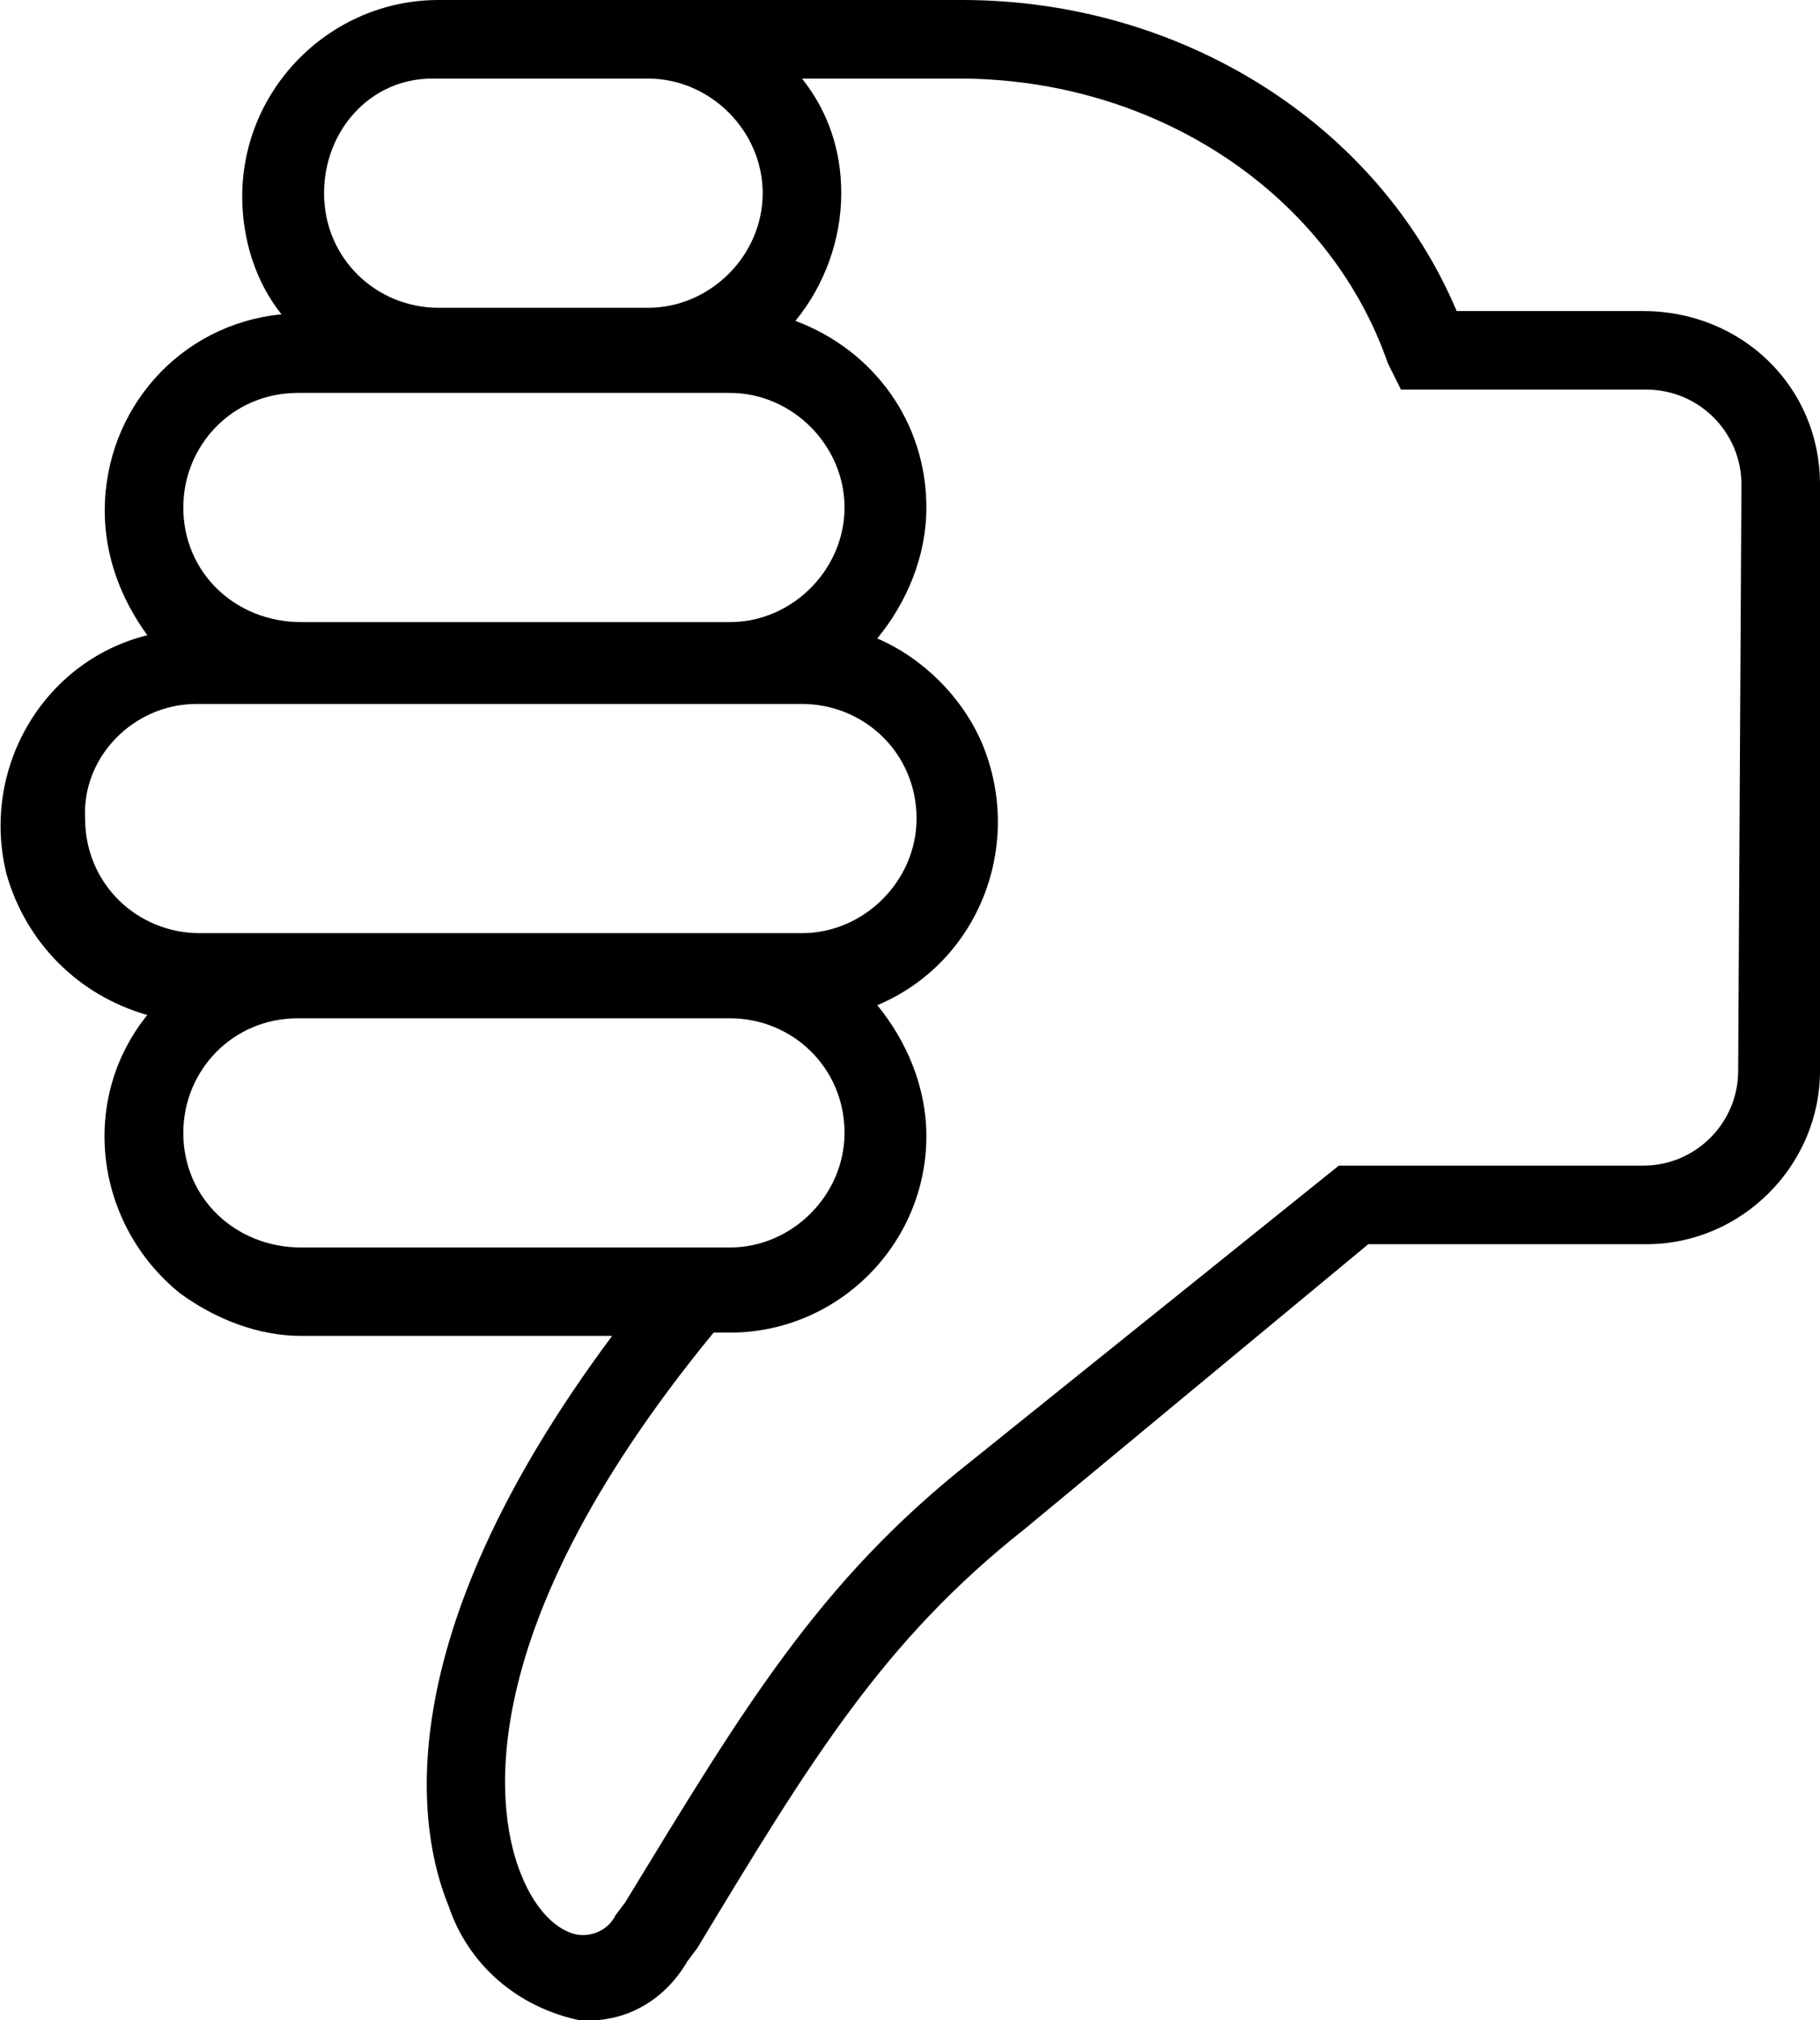 <?xml version="1.0" encoding="utf-8"?>
<!-- Generator: Adobe Illustrator 21.0.0, SVG Export Plug-In . SVG Version: 6.00 Build 0)  -->
<svg version="1.1" id="Layer_1" xmlns="http://www.w3.org/2000/svg" xmlns:xlink="http://www.w3.org/1999/xlink" x="0px" y="0px"
	 viewBox="0 0 55.6 61.7" style="enable-background:new 0 0 55.6 61.7;" xml:space="preserve">
<title>Frown</title>
<path d="M50.2,9.5h-5.7C42.1,3.8,36.1,0,29.4,0h-16c-3.3,0-6,2.7-6,6c0,1.3,0.4,2.6,1.2,3.6c-3.1,0.3-5.4,2.9-5.4,6
	c0,1.4,0.5,2.7,1.3,3.8c-3.2,0.8-5.1,4.1-4.3,7.3c0.6,2.1,2.2,3.7,4.3,4.3c-2.1,2.6-1.6,6.4,1,8.5c1.1,0.8,2.4,1.3,3.7,1.3h9.5
	c-7,9.4-5.9,15.2-5,17.4c0.6,1.8,2.1,3.1,4,3.5c1.4,0.1,2.6-0.6,3.3-1.8l0.3-0.4c3.5-5.8,5.7-9.4,10-12.8L41.8,38h8.5
	c2.9,0,5.3-2.4,5.3-5.3V14.8C55.6,11.8,53.2,9.5,50.2,9.5z M53.1,32.7c0,1.6-1.3,2.9-2.9,2.9l0,0h-9.3l-11.2,9
	c-4.7,3.7-7,7.6-10.6,13.5l-0.3,0.4c-0.2,0.4-0.6,0.6-1,0.6c-0.6,0-1.4-0.6-1.9-1.9c-0.6-1.5-1.9-7,5.9-16.5h0.5c3.3,0,6-2.7,6-6
	c0-1.5-0.6-2.9-1.5-4c3.1-1.3,4.5-4.9,3.2-8c-0.6-1.4-1.8-2.6-3.2-3.2c0.9-1.1,1.5-2.5,1.5-4c0-2.6-1.6-4.8-4-5.7
	c0.9-1.1,1.4-2.5,1.4-3.9c0-1.3-0.4-2.5-1.2-3.5h4.8c6,0,11.3,3.5,13.1,8.7l0.4,0.8h7.5c1.6,0,2.9,1.3,2.9,2.9l0,0L53.1,32.7
	C53.2,32.7,53.1,32.7,53.1,32.7z M5.6,34.6c0-1.9,1.5-3.5,3.5-3.5l0,0h13.2c1.9,0,3.5,1.5,3.5,3.5l0,0c0,1.9-1.6,3.5-3.5,3.5H9.2
	C7.2,38.1,5.6,36.6,5.6,34.6z M5.6,15.5c0-1.9,1.5-3.5,3.5-3.5l0,0h13.2c1.9,0,3.5,1.6,3.5,3.5S24.2,19,22.3,19H9.2
	C7.2,19,5.6,17.5,5.6,15.5z M13.4,2.4h6.4c1.9,0,3.5,1.6,3.5,3.5s-1.6,3.5-3.5,3.5h-6.4c-1.9,0-3.5-1.5-3.5-3.5l0,0
	c0-1.9,1.4-3.5,3.3-3.5C13.3,2.4,13.3,2.4,13.4,2.4z M6,21.5h18.5c1.9,0,3.5,1.5,3.5,3.5l0,0c0,1.9-1.6,3.5-3.5,3.5H6.1
	c-1.9,0-3.5-1.5-3.5-3.5C2.5,23.1,4.1,21.5,6,21.5L6,21.5z"/>
</svg>
